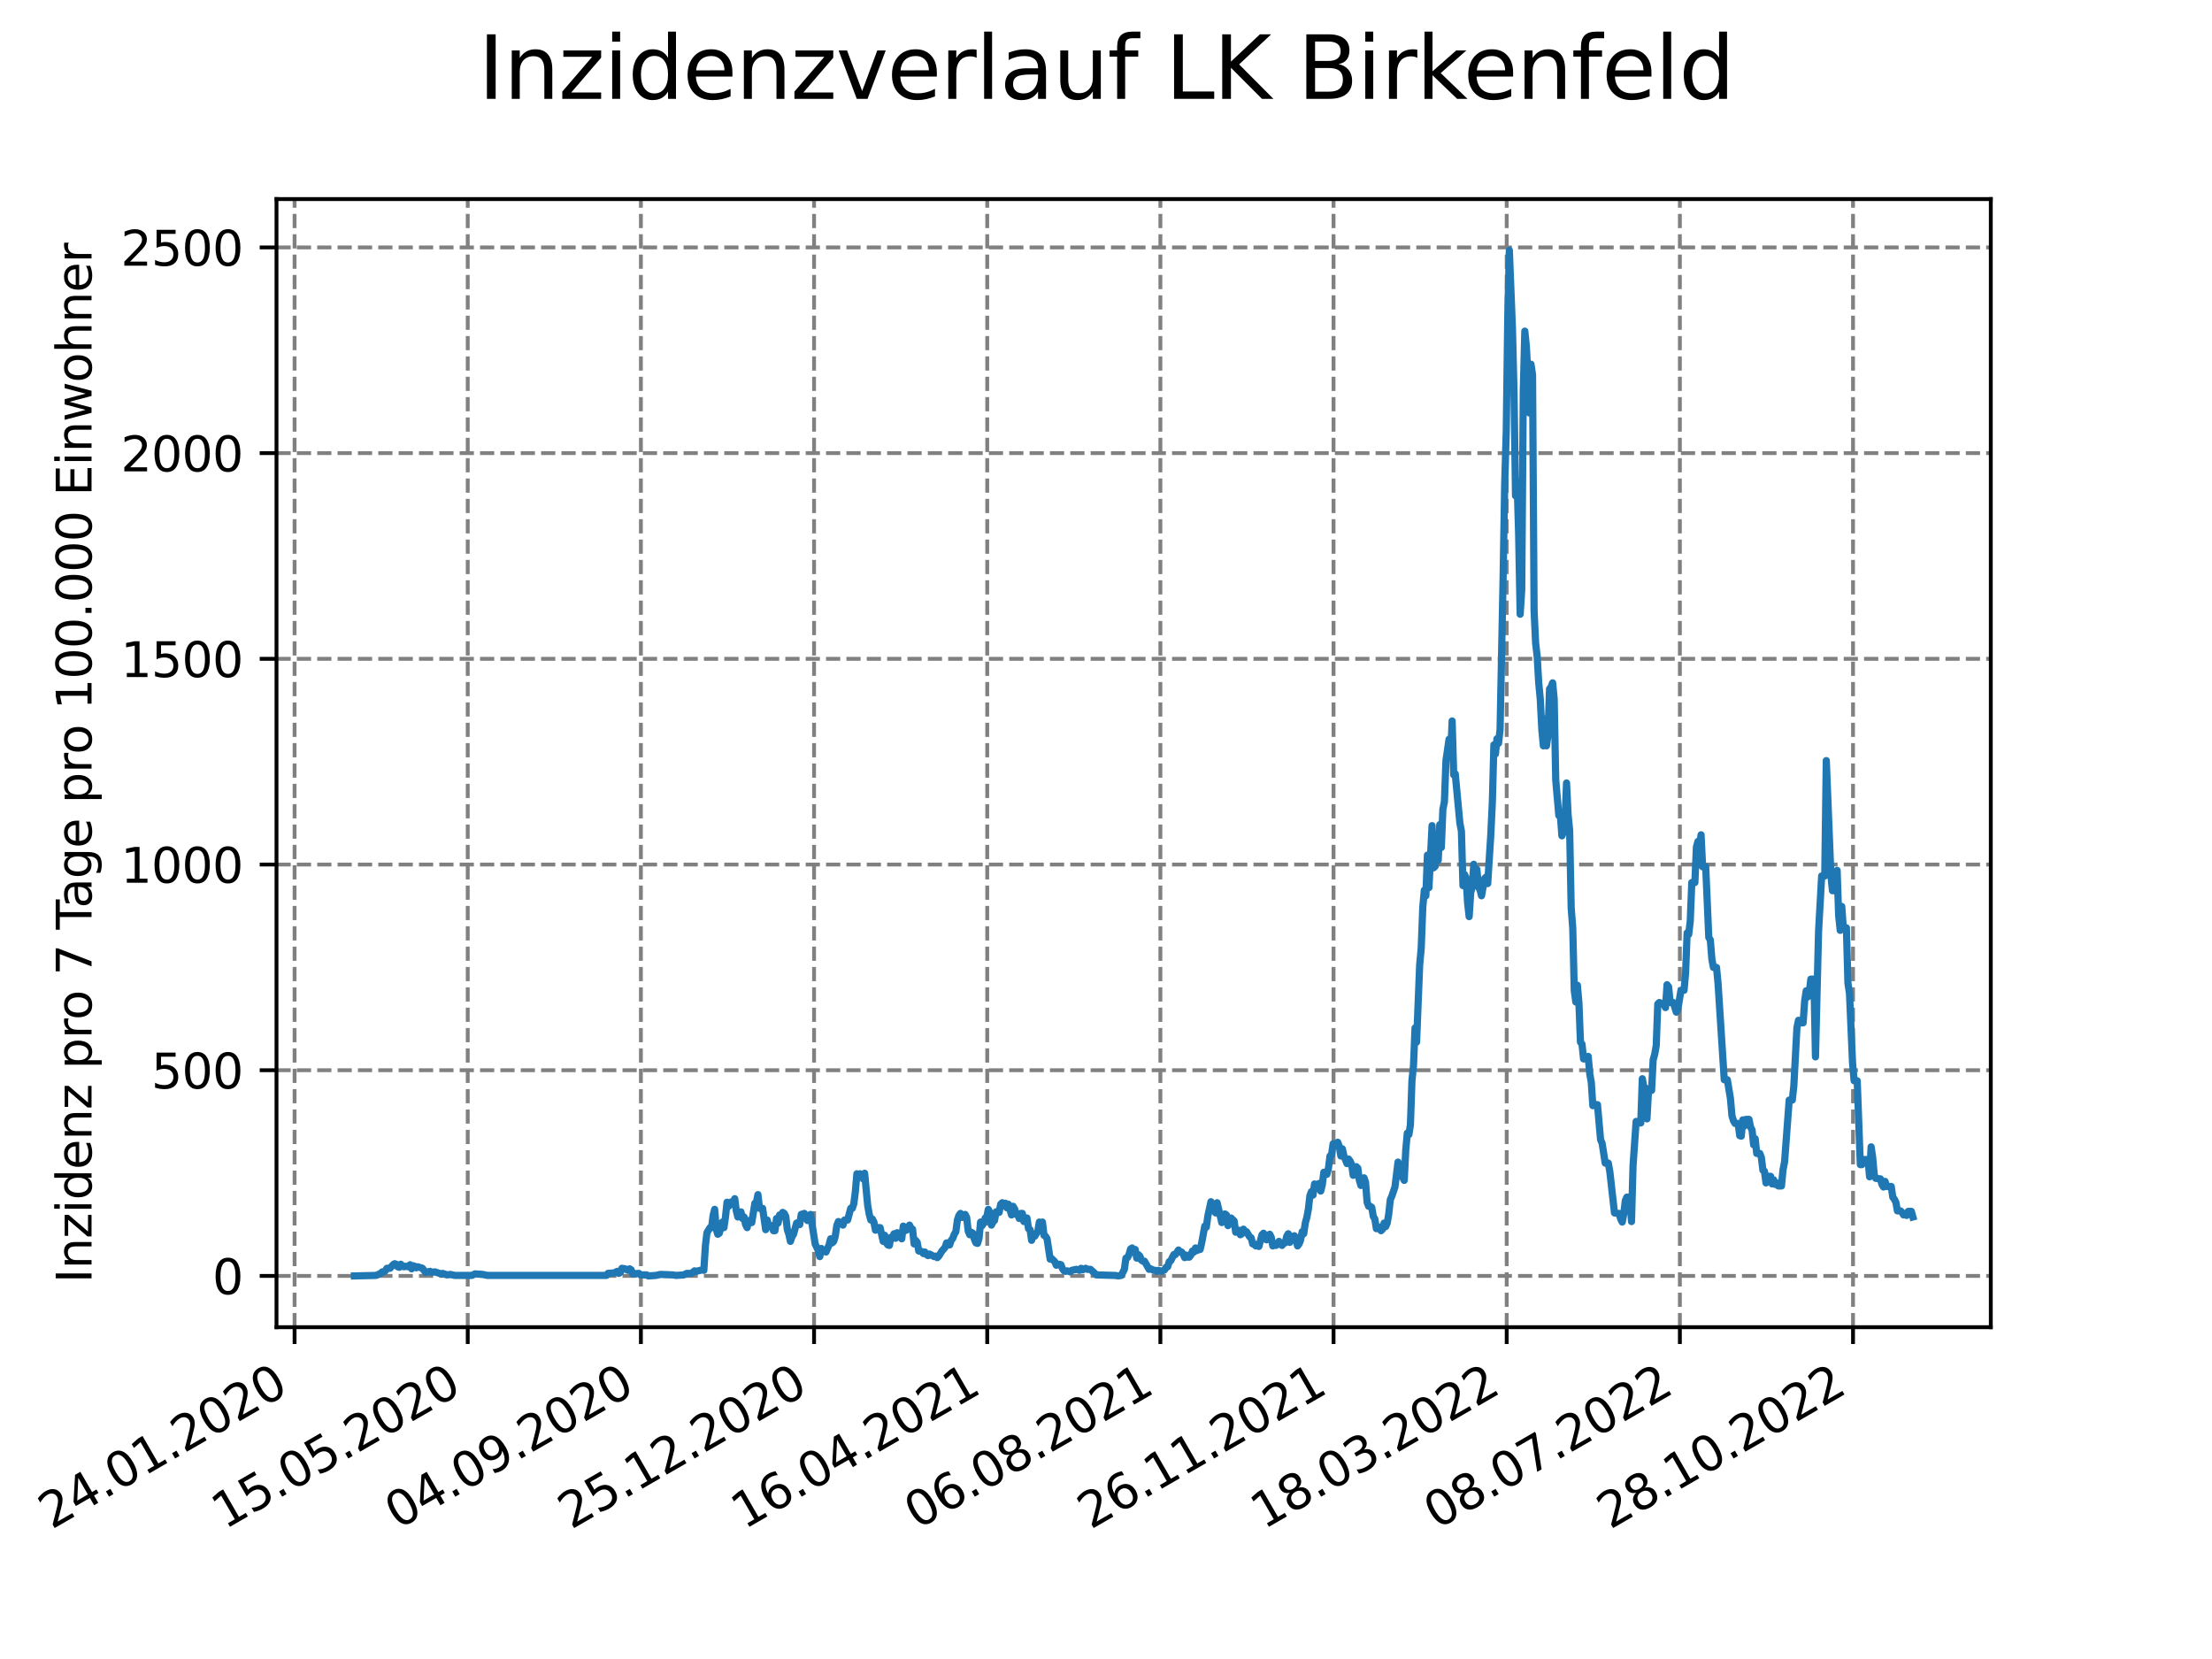 <?xml version="1.0" encoding="utf-8" standalone="no"?>
<!DOCTYPE svg PUBLIC "-//W3C//DTD SVG 1.1//EN"
  "http://www.w3.org/Graphics/SVG/1.1/DTD/svg11.dtd">
<svg xmlns:xlink="http://www.w3.org/1999/xlink" width="460.8pt" height="345.6pt" viewBox="0 0 460.8 345.6" xmlns="http://www.w3.org/2000/svg" version="1.1">
 <defs>
  <style type="text/css">*{stroke-linejoin: round; stroke-linecap: butt}</style>
 </defs>
 <g id="figure_1">
  <g id="patch_1">
   <path d="M 0 345.6 
L 460.8 345.6 
L 460.8 0 
L 0 0 
z
" style="fill: #ffffff"/>
  </g>
  <g id="axes_1">
   <g id="patch_2">
    <path d="M 57.6 276.48 
L 414.72 276.48 
L 414.72 41.472 
L 57.6 41.472 
z
" style="fill: #ffffff"/>
   </g>
   <g id="matplotlib.axis_1">
    <g id="xtick_1">
     <g id="line2d_1">
      <path d="M 61.366 276.48 
L 61.366 41.472 
" clip-path="url(#p01e3a50d35)" style="fill: none; stroke-dasharray: 2.96,1.28; stroke-dashoffset: 0; stroke: #808080; stroke-width: 0.8"/>
     </g>
     <g id="line2d_2">
      <defs>
       <path id="ma2058bc970" d="M 0 0 
L 0 3.5 
" style="stroke: #000000; stroke-width: 0.8"/>
      </defs>
      <g>
       <use xlink:href="#ma2058bc970" x="61.366" y="276.48" style="stroke: #000000; stroke-width: 0.8"/>
      </g>
     </g>
     <g id="text_1">
      <!-- 24.01.2020 -->
      <g transform="translate(10.74 318.689) rotate(-30) scale(0.1 -0.1)">
       <defs>
        <path id="DejaVuSans-32" d="M 1228 531 
L 3431 531 
L 3431 0 
L 469 0 
L 469 531 
Q 828 903 1448 1529 
Q 2069 2156 2228 2338 
Q 2531 2678 2651 2914 
Q 2772 3150 2772 3378 
Q 2772 3750 2511 3984 
Q 2250 4219 1831 4219 
Q 1534 4219 1204 4116 
Q 875 4013 500 3803 
L 500 4441 
Q 881 4594 1212 4672 
Q 1544 4750 1819 4750 
Q 2544 4750 2975 4387 
Q 3406 4025 3406 3419 
Q 3406 3131 3298 2873 
Q 3191 2616 2906 2266 
Q 2828 2175 2409 1742 
Q 1991 1309 1228 531 
z
" transform="scale(0.016)"/>
        <path id="DejaVuSans-34" d="M 2419 4116 
L 825 1625 
L 2419 1625 
L 2419 4116 
z
M 2253 4666 
L 3047 4666 
L 3047 1625 
L 3713 1625 
L 3713 1100 
L 3047 1100 
L 3047 0 
L 2419 0 
L 2419 1100 
L 313 1100 
L 313 1709 
L 2253 4666 
z
" transform="scale(0.016)"/>
        <path id="DejaVuSans-2e" d="M 684 794 
L 1344 794 
L 1344 0 
L 684 0 
L 684 794 
z
" transform="scale(0.016)"/>
        <path id="DejaVuSans-30" d="M 2034 4250 
Q 1547 4250 1301 3770 
Q 1056 3291 1056 2328 
Q 1056 1369 1301 889 
Q 1547 409 2034 409 
Q 2525 409 2770 889 
Q 3016 1369 3016 2328 
Q 3016 3291 2770 3770 
Q 2525 4250 2034 4250 
z
M 2034 4750 
Q 2819 4750 3233 4129 
Q 3647 3509 3647 2328 
Q 3647 1150 3233 529 
Q 2819 -91 2034 -91 
Q 1250 -91 836 529 
Q 422 1150 422 2328 
Q 422 3509 836 4129 
Q 1250 4750 2034 4750 
z
" transform="scale(0.016)"/>
        <path id="DejaVuSans-31" d="M 794 531 
L 1825 531 
L 1825 4091 
L 703 3866 
L 703 4441 
L 1819 4666 
L 2450 4666 
L 2450 531 
L 3481 531 
L 3481 0 
L 794 0 
L 794 531 
z
" transform="scale(0.016)"/>
       </defs>
       <use xlink:href="#DejaVuSans-32"/>
       <use xlink:href="#DejaVuSans-34" x="63.623"/>
       <use xlink:href="#DejaVuSans-2e" x="127.246"/>
       <use xlink:href="#DejaVuSans-30" x="159.033"/>
       <use xlink:href="#DejaVuSans-31" x="222.656"/>
       <use xlink:href="#DejaVuSans-2e" x="286.279"/>
       <use xlink:href="#DejaVuSans-32" x="318.066"/>
       <use xlink:href="#DejaVuSans-30" x="381.689"/>
       <use xlink:href="#DejaVuSans-32" x="445.312"/>
       <use xlink:href="#DejaVuSans-30" x="508.936"/>
      </g>
     </g>
    </g>
    <g id="xtick_2">
     <g id="line2d_3">
      <path d="M 97.438 276.48 
L 97.438 41.472 
" clip-path="url(#p01e3a50d35)" style="fill: none; stroke-dasharray: 2.96,1.28; stroke-dashoffset: 0; stroke: #808080; stroke-width: 0.8"/>
     </g>
     <g id="line2d_4">
      <g>
       <use xlink:href="#ma2058bc970" x="97.438" y="276.48" style="stroke: #000000; stroke-width: 0.8"/>
      </g>
     </g>
     <g id="text_2">
      <!-- 15.05.2020 -->
      <g transform="translate(46.813 318.689) rotate(-30) scale(0.1 -0.1)">
       <defs>
        <path id="DejaVuSans-35" d="M 691 4666 
L 3169 4666 
L 3169 4134 
L 1269 4134 
L 1269 2991 
Q 1406 3038 1543 3061 
Q 1681 3084 1819 3084 
Q 2600 3084 3056 2656 
Q 3513 2228 3513 1497 
Q 3513 744 3044 326 
Q 2575 -91 1722 -91 
Q 1428 -91 1123 -41 
Q 819 9 494 109 
L 494 744 
Q 775 591 1075 516 
Q 1375 441 1709 441 
Q 2250 441 2565 725 
Q 2881 1009 2881 1497 
Q 2881 1984 2565 2268 
Q 2250 2553 1709 2553 
Q 1456 2553 1204 2497 
Q 953 2441 691 2322 
L 691 4666 
z
" transform="scale(0.016)"/>
       </defs>
       <use xlink:href="#DejaVuSans-31"/>
       <use xlink:href="#DejaVuSans-35" x="63.623"/>
       <use xlink:href="#DejaVuSans-2e" x="127.246"/>
       <use xlink:href="#DejaVuSans-30" x="159.033"/>
       <use xlink:href="#DejaVuSans-35" x="222.656"/>
       <use xlink:href="#DejaVuSans-2e" x="286.279"/>
       <use xlink:href="#DejaVuSans-32" x="318.066"/>
       <use xlink:href="#DejaVuSans-30" x="381.689"/>
       <use xlink:href="#DejaVuSans-32" x="445.312"/>
       <use xlink:href="#DejaVuSans-30" x="508.936"/>
      </g>
     </g>
    </g>
    <g id="xtick_3">
     <g id="line2d_5">
      <path d="M 133.511 276.48 
L 133.511 41.472 
" clip-path="url(#p01e3a50d35)" style="fill: none; stroke-dasharray: 2.96,1.28; stroke-dashoffset: 0; stroke: #808080; stroke-width: 0.8"/>
     </g>
     <g id="line2d_6">
      <g>
       <use xlink:href="#ma2058bc970" x="133.511" y="276.48" style="stroke: #000000; stroke-width: 0.8"/>
      </g>
     </g>
     <g id="text_3">
      <!-- 04.09.2020 -->
      <g transform="translate(82.886 318.689) rotate(-30) scale(0.1 -0.1)">
       <defs>
        <path id="DejaVuSans-39" d="M 703 97 
L 703 672 
Q 941 559 1184 500 
Q 1428 441 1663 441 
Q 2288 441 2617 861 
Q 2947 1281 2994 2138 
Q 2813 1869 2534 1725 
Q 2256 1581 1919 1581 
Q 1219 1581 811 2004 
Q 403 2428 403 3163 
Q 403 3881 828 4315 
Q 1253 4750 1959 4750 
Q 2769 4750 3195 4129 
Q 3622 3509 3622 2328 
Q 3622 1225 3098 567 
Q 2575 -91 1691 -91 
Q 1453 -91 1209 -44 
Q 966 3 703 97 
z
M 1959 2075 
Q 2384 2075 2632 2365 
Q 2881 2656 2881 3163 
Q 2881 3666 2632 3958 
Q 2384 4250 1959 4250 
Q 1534 4250 1286 3958 
Q 1038 3666 1038 3163 
Q 1038 2656 1286 2365 
Q 1534 2075 1959 2075 
z
" transform="scale(0.016)"/>
       </defs>
       <use xlink:href="#DejaVuSans-30"/>
       <use xlink:href="#DejaVuSans-34" x="63.623"/>
       <use xlink:href="#DejaVuSans-2e" x="127.246"/>
       <use xlink:href="#DejaVuSans-30" x="159.033"/>
       <use xlink:href="#DejaVuSans-39" x="222.656"/>
       <use xlink:href="#DejaVuSans-2e" x="286.279"/>
       <use xlink:href="#DejaVuSans-32" x="318.066"/>
       <use xlink:href="#DejaVuSans-30" x="381.689"/>
       <use xlink:href="#DejaVuSans-32" x="445.312"/>
       <use xlink:href="#DejaVuSans-30" x="508.936"/>
      </g>
     </g>
    </g>
    <g id="xtick_4">
     <g id="line2d_7">
      <path d="M 169.584 276.48 
L 169.584 41.472 
" clip-path="url(#p01e3a50d35)" style="fill: none; stroke-dasharray: 2.96,1.28; stroke-dashoffset: 0; stroke: #808080; stroke-width: 0.8"/>
     </g>
     <g id="line2d_8">
      <g>
       <use xlink:href="#ma2058bc970" x="169.584" y="276.48" style="stroke: #000000; stroke-width: 0.8"/>
      </g>
     </g>
     <g id="text_4">
      <!-- 25.12.2020 -->
      <g transform="translate(118.959 318.689) rotate(-30) scale(0.1 -0.1)">
       <use xlink:href="#DejaVuSans-32"/>
       <use xlink:href="#DejaVuSans-35" x="63.623"/>
       <use xlink:href="#DejaVuSans-2e" x="127.246"/>
       <use xlink:href="#DejaVuSans-31" x="159.033"/>
       <use xlink:href="#DejaVuSans-32" x="222.656"/>
       <use xlink:href="#DejaVuSans-2e" x="286.279"/>
       <use xlink:href="#DejaVuSans-32" x="318.066"/>
       <use xlink:href="#DejaVuSans-30" x="381.689"/>
       <use xlink:href="#DejaVuSans-32" x="445.312"/>
       <use xlink:href="#DejaVuSans-30" x="508.936"/>
      </g>
     </g>
    </g>
    <g id="xtick_5">
     <g id="line2d_9">
      <path d="M 205.657 276.48 
L 205.657 41.472 
" clip-path="url(#p01e3a50d35)" style="fill: none; stroke-dasharray: 2.96,1.28; stroke-dashoffset: 0; stroke: #808080; stroke-width: 0.8"/>
     </g>
     <g id="line2d_10">
      <g>
       <use xlink:href="#ma2058bc970" x="205.657" y="276.48" style="stroke: #000000; stroke-width: 0.8"/>
      </g>
     </g>
     <g id="text_5">
      <!-- 16.04.2021 -->
      <g transform="translate(155.031 318.689) rotate(-30) scale(0.1 -0.1)">
       <defs>
        <path id="DejaVuSans-36" d="M 2113 2584 
Q 1688 2584 1439 2293 
Q 1191 2003 1191 1497 
Q 1191 994 1439 701 
Q 1688 409 2113 409 
Q 2538 409 2786 701 
Q 3034 994 3034 1497 
Q 3034 2003 2786 2293 
Q 2538 2584 2113 2584 
z
M 3366 4563 
L 3366 3988 
Q 3128 4100 2886 4159 
Q 2644 4219 2406 4219 
Q 1781 4219 1451 3797 
Q 1122 3375 1075 2522 
Q 1259 2794 1537 2939 
Q 1816 3084 2150 3084 
Q 2853 3084 3261 2657 
Q 3669 2231 3669 1497 
Q 3669 778 3244 343 
Q 2819 -91 2113 -91 
Q 1303 -91 875 529 
Q 447 1150 447 2328 
Q 447 3434 972 4092 
Q 1497 4750 2381 4750 
Q 2619 4750 2861 4703 
Q 3103 4656 3366 4563 
z
" transform="scale(0.016)"/>
       </defs>
       <use xlink:href="#DejaVuSans-31"/>
       <use xlink:href="#DejaVuSans-36" x="63.623"/>
       <use xlink:href="#DejaVuSans-2e" x="127.246"/>
       <use xlink:href="#DejaVuSans-30" x="159.033"/>
       <use xlink:href="#DejaVuSans-34" x="222.656"/>
       <use xlink:href="#DejaVuSans-2e" x="286.279"/>
       <use xlink:href="#DejaVuSans-32" x="318.066"/>
       <use xlink:href="#DejaVuSans-30" x="381.689"/>
       <use xlink:href="#DejaVuSans-32" x="445.312"/>
       <use xlink:href="#DejaVuSans-31" x="508.936"/>
      </g>
     </g>
    </g>
    <g id="xtick_6">
     <g id="line2d_11">
      <path d="M 241.729 276.48 
L 241.729 41.472 
" clip-path="url(#p01e3a50d35)" style="fill: none; stroke-dasharray: 2.96,1.28; stroke-dashoffset: 0; stroke: #808080; stroke-width: 0.8"/>
     </g>
     <g id="line2d_12">
      <g>
       <use xlink:href="#ma2058bc970" x="241.729" y="276.48" style="stroke: #000000; stroke-width: 0.8"/>
      </g>
     </g>
     <g id="text_6">
      <!-- 06.08.2021 -->
      <g transform="translate(191.104 318.689) rotate(-30) scale(0.1 -0.1)">
       <defs>
        <path id="DejaVuSans-38" d="M 2034 2216 
Q 1584 2216 1326 1975 
Q 1069 1734 1069 1313 
Q 1069 891 1326 650 
Q 1584 409 2034 409 
Q 2484 409 2743 651 
Q 3003 894 3003 1313 
Q 3003 1734 2745 1975 
Q 2488 2216 2034 2216 
z
M 1403 2484 
Q 997 2584 770 2862 
Q 544 3141 544 3541 
Q 544 4100 942 4425 
Q 1341 4750 2034 4750 
Q 2731 4750 3128 4425 
Q 3525 4100 3525 3541 
Q 3525 3141 3298 2862 
Q 3072 2584 2669 2484 
Q 3125 2378 3379 2068 
Q 3634 1759 3634 1313 
Q 3634 634 3220 271 
Q 2806 -91 2034 -91 
Q 1263 -91 848 271 
Q 434 634 434 1313 
Q 434 1759 690 2068 
Q 947 2378 1403 2484 
z
M 1172 3481 
Q 1172 3119 1398 2916 
Q 1625 2713 2034 2713 
Q 2441 2713 2670 2916 
Q 2900 3119 2900 3481 
Q 2900 3844 2670 4047 
Q 2441 4250 2034 4250 
Q 1625 4250 1398 4047 
Q 1172 3844 1172 3481 
z
" transform="scale(0.016)"/>
       </defs>
       <use xlink:href="#DejaVuSans-30"/>
       <use xlink:href="#DejaVuSans-36" x="63.623"/>
       <use xlink:href="#DejaVuSans-2e" x="127.246"/>
       <use xlink:href="#DejaVuSans-30" x="159.033"/>
       <use xlink:href="#DejaVuSans-38" x="222.656"/>
       <use xlink:href="#DejaVuSans-2e" x="286.279"/>
       <use xlink:href="#DejaVuSans-32" x="318.066"/>
       <use xlink:href="#DejaVuSans-30" x="381.689"/>
       <use xlink:href="#DejaVuSans-32" x="445.312"/>
       <use xlink:href="#DejaVuSans-31" x="508.936"/>
      </g>
     </g>
    </g>
    <g id="xtick_7">
     <g id="line2d_13">
      <path d="M 277.802 276.48 
L 277.802 41.472 
" clip-path="url(#p01e3a50d35)" style="fill: none; stroke-dasharray: 2.96,1.28; stroke-dashoffset: 0; stroke: #808080; stroke-width: 0.8"/>
     </g>
     <g id="line2d_14">
      <g>
       <use xlink:href="#ma2058bc970" x="277.802" y="276.48" style="stroke: #000000; stroke-width: 0.8"/>
      </g>
     </g>
     <g id="text_7">
      <!-- 26.11.2021 -->
      <g transform="translate(227.177 318.689) rotate(-30) scale(0.1 -0.1)">
       <use xlink:href="#DejaVuSans-32"/>
       <use xlink:href="#DejaVuSans-36" x="63.623"/>
       <use xlink:href="#DejaVuSans-2e" x="127.246"/>
       <use xlink:href="#DejaVuSans-31" x="159.033"/>
       <use xlink:href="#DejaVuSans-31" x="222.656"/>
       <use xlink:href="#DejaVuSans-2e" x="286.279"/>
       <use xlink:href="#DejaVuSans-32" x="318.066"/>
       <use xlink:href="#DejaVuSans-30" x="381.689"/>
       <use xlink:href="#DejaVuSans-32" x="445.312"/>
       <use xlink:href="#DejaVuSans-31" x="508.936"/>
      </g>
     </g>
    </g>
    <g id="xtick_8">
     <g id="line2d_15">
      <path d="M 313.875 276.48 
L 313.875 41.472 
" clip-path="url(#p01e3a50d35)" style="fill: none; stroke-dasharray: 2.96,1.28; stroke-dashoffset: 0; stroke: #808080; stroke-width: 0.8"/>
     </g>
     <g id="line2d_16">
      <g>
       <use xlink:href="#ma2058bc970" x="313.875" y="276.48" style="stroke: #000000; stroke-width: 0.8"/>
      </g>
     </g>
     <g id="text_8">
      <!-- 18.03.2022 -->
      <g transform="translate(263.25 318.689) rotate(-30) scale(0.1 -0.1)">
       <defs>
        <path id="DejaVuSans-33" d="M 2597 2516 
Q 3050 2419 3304 2112 
Q 3559 1806 3559 1356 
Q 3559 666 3084 287 
Q 2609 -91 1734 -91 
Q 1441 -91 1130 -33 
Q 819 25 488 141 
L 488 750 
Q 750 597 1062 519 
Q 1375 441 1716 441 
Q 2309 441 2620 675 
Q 2931 909 2931 1356 
Q 2931 1769 2642 2001 
Q 2353 2234 1838 2234 
L 1294 2234 
L 1294 2753 
L 1863 2753 
Q 2328 2753 2575 2939 
Q 2822 3125 2822 3475 
Q 2822 3834 2567 4026 
Q 2313 4219 1838 4219 
Q 1578 4219 1281 4162 
Q 984 4106 628 3988 
L 628 4550 
Q 988 4650 1302 4700 
Q 1616 4750 1894 4750 
Q 2613 4750 3031 4423 
Q 3450 4097 3450 3541 
Q 3450 3153 3228 2886 
Q 3006 2619 2597 2516 
z
" transform="scale(0.016)"/>
       </defs>
       <use xlink:href="#DejaVuSans-31"/>
       <use xlink:href="#DejaVuSans-38" x="63.623"/>
       <use xlink:href="#DejaVuSans-2e" x="127.246"/>
       <use xlink:href="#DejaVuSans-30" x="159.033"/>
       <use xlink:href="#DejaVuSans-33" x="222.656"/>
       <use xlink:href="#DejaVuSans-2e" x="286.279"/>
       <use xlink:href="#DejaVuSans-32" x="318.066"/>
       <use xlink:href="#DejaVuSans-30" x="381.689"/>
       <use xlink:href="#DejaVuSans-32" x="445.312"/>
       <use xlink:href="#DejaVuSans-32" x="508.936"/>
      </g>
     </g>
    </g>
    <g id="xtick_9">
     <g id="line2d_17">
      <path d="M 349.947 276.48 
L 349.947 41.472 
" clip-path="url(#p01e3a50d35)" style="fill: none; stroke-dasharray: 2.96,1.28; stroke-dashoffset: 0; stroke: #808080; stroke-width: 0.8"/>
     </g>
     <g id="line2d_18">
      <g>
       <use xlink:href="#ma2058bc970" x="349.947" y="276.48" style="stroke: #000000; stroke-width: 0.8"/>
      </g>
     </g>
     <g id="text_9">
      <!-- 08.07.2022 -->
      <g transform="translate(299.322 318.689) rotate(-30) scale(0.1 -0.1)">
       <defs>
        <path id="DejaVuSans-37" d="M 525 4666 
L 3525 4666 
L 3525 4397 
L 1831 0 
L 1172 0 
L 2766 4134 
L 525 4134 
L 525 4666 
z
" transform="scale(0.016)"/>
       </defs>
       <use xlink:href="#DejaVuSans-30"/>
       <use xlink:href="#DejaVuSans-38" x="63.623"/>
       <use xlink:href="#DejaVuSans-2e" x="127.246"/>
       <use xlink:href="#DejaVuSans-30" x="159.033"/>
       <use xlink:href="#DejaVuSans-37" x="222.656"/>
       <use xlink:href="#DejaVuSans-2e" x="286.279"/>
       <use xlink:href="#DejaVuSans-32" x="318.066"/>
       <use xlink:href="#DejaVuSans-30" x="381.689"/>
       <use xlink:href="#DejaVuSans-32" x="445.312"/>
       <use xlink:href="#DejaVuSans-32" x="508.936"/>
      </g>
     </g>
    </g>
    <g id="xtick_10">
     <g id="line2d_19">
      <path d="M 386.02 276.48 
L 386.02 41.472 
" clip-path="url(#p01e3a50d35)" style="fill: none; stroke-dasharray: 2.96,1.28; stroke-dashoffset: 0; stroke: #808080; stroke-width: 0.8"/>
     </g>
     <g id="line2d_20">
      <g>
       <use xlink:href="#ma2058bc970" x="386.02" y="276.48" style="stroke: #000000; stroke-width: 0.8"/>
      </g>
     </g>
     <g id="text_10">
      <!-- 28.10.2022 -->
      <g transform="translate(335.395 318.689) rotate(-30) scale(0.1 -0.1)">
       <use xlink:href="#DejaVuSans-32"/>
       <use xlink:href="#DejaVuSans-38" x="63.623"/>
       <use xlink:href="#DejaVuSans-2e" x="127.246"/>
       <use xlink:href="#DejaVuSans-31" x="159.033"/>
       <use xlink:href="#DejaVuSans-30" x="222.656"/>
       <use xlink:href="#DejaVuSans-2e" x="286.279"/>
       <use xlink:href="#DejaVuSans-32" x="318.066"/>
       <use xlink:href="#DejaVuSans-30" x="381.689"/>
       <use xlink:href="#DejaVuSans-32" x="445.312"/>
       <use xlink:href="#DejaVuSans-32" x="508.936"/>
      </g>
     </g>
    </g>
   </g>
   <g id="matplotlib.axis_2">
    <g id="ytick_1">
     <g id="line2d_21">
      <path d="M 57.6 265.798 
L 414.72 265.798 
" clip-path="url(#p01e3a50d35)" style="fill: none; stroke-dasharray: 2.96,1.28; stroke-dashoffset: 0; stroke: #808080; stroke-width: 0.8"/>
     </g>
     <g id="line2d_22">
      <defs>
       <path id="m9ba9e42ae4" d="M 0 0 
L -3.5 0 
" style="stroke: #000000; stroke-width: 0.8"/>
      </defs>
      <g>
       <use xlink:href="#m9ba9e42ae4" x="57.6" y="265.798" style="stroke: #000000; stroke-width: 0.8"/>
      </g>
     </g>
     <g id="text_11">
      <!-- 0 -->
      <g transform="translate(44.237 269.597) scale(0.1 -0.1)">
       <use xlink:href="#DejaVuSans-30"/>
      </g>
     </g>
    </g>
    <g id="ytick_2">
     <g id="line2d_23">
      <path d="M 57.6 222.947 
L 414.72 222.947 
" clip-path="url(#p01e3a50d35)" style="fill: none; stroke-dasharray: 2.96,1.28; stroke-dashoffset: 0; stroke: #808080; stroke-width: 0.8"/>
     </g>
     <g id="line2d_24">
      <g>
       <use xlink:href="#m9ba9e42ae4" x="57.6" y="222.947" style="stroke: #000000; stroke-width: 0.8"/>
      </g>
     </g>
     <g id="text_12">
      <!-- 500 -->
      <g transform="translate(31.512 226.746) scale(0.1 -0.1)">
       <use xlink:href="#DejaVuSans-35"/>
       <use xlink:href="#DejaVuSans-30" x="63.623"/>
       <use xlink:href="#DejaVuSans-30" x="127.246"/>
      </g>
     </g>
    </g>
    <g id="ytick_3">
     <g id="line2d_25">
      <path d="M 57.6 180.096 
L 414.72 180.096 
" clip-path="url(#p01e3a50d35)" style="fill: none; stroke-dasharray: 2.96,1.28; stroke-dashoffset: 0; stroke: #808080; stroke-width: 0.8"/>
     </g>
     <g id="line2d_26">
      <g>
       <use xlink:href="#m9ba9e42ae4" x="57.6" y="180.096" style="stroke: #000000; stroke-width: 0.8"/>
      </g>
     </g>
     <g id="text_13">
      <!-- 1000 -->
      <g transform="translate(25.15 183.895) scale(0.1 -0.1)">
       <use xlink:href="#DejaVuSans-31"/>
       <use xlink:href="#DejaVuSans-30" x="63.623"/>
       <use xlink:href="#DejaVuSans-30" x="127.246"/>
       <use xlink:href="#DejaVuSans-30" x="190.869"/>
      </g>
     </g>
    </g>
    <g id="ytick_4">
     <g id="line2d_27">
      <path d="M 57.6 137.245 
L 414.72 137.245 
" clip-path="url(#p01e3a50d35)" style="fill: none; stroke-dasharray: 2.96,1.28; stroke-dashoffset: 0; stroke: #808080; stroke-width: 0.8"/>
     </g>
     <g id="line2d_28">
      <g>
       <use xlink:href="#m9ba9e42ae4" x="57.6" y="137.245" style="stroke: #000000; stroke-width: 0.8"/>
      </g>
     </g>
     <g id="text_14">
      <!-- 1500 -->
      <g transform="translate(25.15 141.044) scale(0.1 -0.1)">
       <use xlink:href="#DejaVuSans-31"/>
       <use xlink:href="#DejaVuSans-35" x="63.623"/>
       <use xlink:href="#DejaVuSans-30" x="127.246"/>
       <use xlink:href="#DejaVuSans-30" x="190.869"/>
      </g>
     </g>
    </g>
    <g id="ytick_5">
     <g id="line2d_29">
      <path d="M 57.6 94.394 
L 414.72 94.394 
" clip-path="url(#p01e3a50d35)" style="fill: none; stroke-dasharray: 2.96,1.28; stroke-dashoffset: 0; stroke: #808080; stroke-width: 0.8"/>
     </g>
     <g id="line2d_30">
      <g>
       <use xlink:href="#m9ba9e42ae4" x="57.6" y="94.394" style="stroke: #000000; stroke-width: 0.8"/>
      </g>
     </g>
     <g id="text_15">
      <!-- 2000 -->
      <g transform="translate(25.15 98.193) scale(0.1 -0.1)">
       <use xlink:href="#DejaVuSans-32"/>
       <use xlink:href="#DejaVuSans-30" x="63.623"/>
       <use xlink:href="#DejaVuSans-30" x="127.246"/>
       <use xlink:href="#DejaVuSans-30" x="190.869"/>
      </g>
     </g>
    </g>
    <g id="ytick_6">
     <g id="line2d_31">
      <path d="M 57.6 51.543 
L 414.72 51.543 
" clip-path="url(#p01e3a50d35)" style="fill: none; stroke-dasharray: 2.96,1.28; stroke-dashoffset: 0; stroke: #808080; stroke-width: 0.8"/>
     </g>
     <g id="line2d_32">
      <g>
       <use xlink:href="#m9ba9e42ae4" x="57.6" y="51.543" style="stroke: #000000; stroke-width: 0.8"/>
      </g>
     </g>
     <g id="text_16">
      <!-- 2500 -->
      <g transform="translate(25.15 55.342) scale(0.1 -0.1)">
       <use xlink:href="#DejaVuSans-32"/>
       <use xlink:href="#DejaVuSans-35" x="63.623"/>
       <use xlink:href="#DejaVuSans-30" x="127.246"/>
       <use xlink:href="#DejaVuSans-30" x="190.869"/>
      </g>
     </g>
    </g>
    <g id="text_17">
     <!-- Inzidenz pro 7 Tage pro 100.000 Einwohner -->
     <g transform="translate(19.07 267.301) rotate(-90) scale(0.1 -0.1)">
      <defs>
       <path id="DejaVuSans-49" d="M 628 4666 
L 1259 4666 
L 1259 0 
L 628 0 
L 628 4666 
z
" transform="scale(0.016)"/>
       <path id="DejaVuSans-6e" d="M 3513 2113 
L 3513 0 
L 2938 0 
L 2938 2094 
Q 2938 2591 2744 2837 
Q 2550 3084 2163 3084 
Q 1697 3084 1428 2787 
Q 1159 2491 1159 1978 
L 1159 0 
L 581 0 
L 581 3500 
L 1159 3500 
L 1159 2956 
Q 1366 3272 1645 3428 
Q 1925 3584 2291 3584 
Q 2894 3584 3203 3211 
Q 3513 2838 3513 2113 
z
" transform="scale(0.016)"/>
       <path id="DejaVuSans-7a" d="M 353 3500 
L 3084 3500 
L 3084 2975 
L 922 459 
L 3084 459 
L 3084 0 
L 275 0 
L 275 525 
L 2438 3041 
L 353 3041 
L 353 3500 
z
" transform="scale(0.016)"/>
       <path id="DejaVuSans-69" d="M 603 3500 
L 1178 3500 
L 1178 0 
L 603 0 
L 603 3500 
z
M 603 4863 
L 1178 4863 
L 1178 4134 
L 603 4134 
L 603 4863 
z
" transform="scale(0.016)"/>
       <path id="DejaVuSans-64" d="M 2906 2969 
L 2906 4863 
L 3481 4863 
L 3481 0 
L 2906 0 
L 2906 525 
Q 2725 213 2448 61 
Q 2172 -91 1784 -91 
Q 1150 -91 751 415 
Q 353 922 353 1747 
Q 353 2572 751 3078 
Q 1150 3584 1784 3584 
Q 2172 3584 2448 3432 
Q 2725 3281 2906 2969 
z
M 947 1747 
Q 947 1113 1208 752 
Q 1469 391 1925 391 
Q 2381 391 2643 752 
Q 2906 1113 2906 1747 
Q 2906 2381 2643 2742 
Q 2381 3103 1925 3103 
Q 1469 3103 1208 2742 
Q 947 2381 947 1747 
z
" transform="scale(0.016)"/>
       <path id="DejaVuSans-65" d="M 3597 1894 
L 3597 1613 
L 953 1613 
Q 991 1019 1311 708 
Q 1631 397 2203 397 
Q 2534 397 2845 478 
Q 3156 559 3463 722 
L 3463 178 
Q 3153 47 2828 -22 
Q 2503 -91 2169 -91 
Q 1331 -91 842 396 
Q 353 884 353 1716 
Q 353 2575 817 3079 
Q 1281 3584 2069 3584 
Q 2775 3584 3186 3129 
Q 3597 2675 3597 1894 
z
M 3022 2063 
Q 3016 2534 2758 2815 
Q 2500 3097 2075 3097 
Q 1594 3097 1305 2825 
Q 1016 2553 972 2059 
L 3022 2063 
z
" transform="scale(0.016)"/>
       <path id="DejaVuSans-20" transform="scale(0.016)"/>
       <path id="DejaVuSans-70" d="M 1159 525 
L 1159 -1331 
L 581 -1331 
L 581 3500 
L 1159 3500 
L 1159 2969 
Q 1341 3281 1617 3432 
Q 1894 3584 2278 3584 
Q 2916 3584 3314 3078 
Q 3713 2572 3713 1747 
Q 3713 922 3314 415 
Q 2916 -91 2278 -91 
Q 1894 -91 1617 61 
Q 1341 213 1159 525 
z
M 3116 1747 
Q 3116 2381 2855 2742 
Q 2594 3103 2138 3103 
Q 1681 3103 1420 2742 
Q 1159 2381 1159 1747 
Q 1159 1113 1420 752 
Q 1681 391 2138 391 
Q 2594 391 2855 752 
Q 3116 1113 3116 1747 
z
" transform="scale(0.016)"/>
       <path id="DejaVuSans-72" d="M 2631 2963 
Q 2534 3019 2420 3045 
Q 2306 3072 2169 3072 
Q 1681 3072 1420 2755 
Q 1159 2438 1159 1844 
L 1159 0 
L 581 0 
L 581 3500 
L 1159 3500 
L 1159 2956 
Q 1341 3275 1631 3429 
Q 1922 3584 2338 3584 
Q 2397 3584 2469 3576 
Q 2541 3569 2628 3553 
L 2631 2963 
z
" transform="scale(0.016)"/>
       <path id="DejaVuSans-6f" d="M 1959 3097 
Q 1497 3097 1228 2736 
Q 959 2375 959 1747 
Q 959 1119 1226 758 
Q 1494 397 1959 397 
Q 2419 397 2687 759 
Q 2956 1122 2956 1747 
Q 2956 2369 2687 2733 
Q 2419 3097 1959 3097 
z
M 1959 3584 
Q 2709 3584 3137 3096 
Q 3566 2609 3566 1747 
Q 3566 888 3137 398 
Q 2709 -91 1959 -91 
Q 1206 -91 779 398 
Q 353 888 353 1747 
Q 353 2609 779 3096 
Q 1206 3584 1959 3584 
z
" transform="scale(0.016)"/>
       <path id="DejaVuSans-54" d="M -19 4666 
L 3928 4666 
L 3928 4134 
L 2272 4134 
L 2272 0 
L 1638 0 
L 1638 4134 
L -19 4134 
L -19 4666 
z
" transform="scale(0.016)"/>
       <path id="DejaVuSans-61" d="M 2194 1759 
Q 1497 1759 1228 1600 
Q 959 1441 959 1056 
Q 959 750 1161 570 
Q 1363 391 1709 391 
Q 2188 391 2477 730 
Q 2766 1069 2766 1631 
L 2766 1759 
L 2194 1759 
z
M 3341 1997 
L 3341 0 
L 2766 0 
L 2766 531 
Q 2569 213 2275 61 
Q 1981 -91 1556 -91 
Q 1019 -91 701 211 
Q 384 513 384 1019 
Q 384 1609 779 1909 
Q 1175 2209 1959 2209 
L 2766 2209 
L 2766 2266 
Q 2766 2663 2505 2880 
Q 2244 3097 1772 3097 
Q 1472 3097 1187 3025 
Q 903 2953 641 2809 
L 641 3341 
Q 956 3463 1253 3523 
Q 1550 3584 1831 3584 
Q 2591 3584 2966 3190 
Q 3341 2797 3341 1997 
z
" transform="scale(0.016)"/>
       <path id="DejaVuSans-67" d="M 2906 1791 
Q 2906 2416 2648 2759 
Q 2391 3103 1925 3103 
Q 1463 3103 1205 2759 
Q 947 2416 947 1791 
Q 947 1169 1205 825 
Q 1463 481 1925 481 
Q 2391 481 2648 825 
Q 2906 1169 2906 1791 
z
M 3481 434 
Q 3481 -459 3084 -895 
Q 2688 -1331 1869 -1331 
Q 1566 -1331 1297 -1286 
Q 1028 -1241 775 -1147 
L 775 -588 
Q 1028 -725 1275 -790 
Q 1522 -856 1778 -856 
Q 2344 -856 2625 -561 
Q 2906 -266 2906 331 
L 2906 616 
Q 2728 306 2450 153 
Q 2172 0 1784 0 
Q 1141 0 747 490 
Q 353 981 353 1791 
Q 353 2603 747 3093 
Q 1141 3584 1784 3584 
Q 2172 3584 2450 3431 
Q 2728 3278 2906 2969 
L 2906 3500 
L 3481 3500 
L 3481 434 
z
" transform="scale(0.016)"/>
       <path id="DejaVuSans-45" d="M 628 4666 
L 3578 4666 
L 3578 4134 
L 1259 4134 
L 1259 2753 
L 3481 2753 
L 3481 2222 
L 1259 2222 
L 1259 531 
L 3634 531 
L 3634 0 
L 628 0 
L 628 4666 
z
" transform="scale(0.016)"/>
       <path id="DejaVuSans-77" d="M 269 3500 
L 844 3500 
L 1563 769 
L 2278 3500 
L 2956 3500 
L 3675 769 
L 4391 3500 
L 4966 3500 
L 4050 0 
L 3372 0 
L 2619 2869 
L 1863 0 
L 1184 0 
L 269 3500 
z
" transform="scale(0.016)"/>
       <path id="DejaVuSans-68" d="M 3513 2113 
L 3513 0 
L 2938 0 
L 2938 2094 
Q 2938 2591 2744 2837 
Q 2550 3084 2163 3084 
Q 1697 3084 1428 2787 
Q 1159 2491 1159 1978 
L 1159 0 
L 581 0 
L 581 4863 
L 1159 4863 
L 1159 2956 
Q 1366 3272 1645 3428 
Q 1925 3584 2291 3584 
Q 2894 3584 3203 3211 
Q 3513 2838 3513 2113 
z
" transform="scale(0.016)"/>
      </defs>
      <use xlink:href="#DejaVuSans-49"/>
      <use xlink:href="#DejaVuSans-6e" x="29.492"/>
      <use xlink:href="#DejaVuSans-7a" x="92.871"/>
      <use xlink:href="#DejaVuSans-69" x="145.361"/>
      <use xlink:href="#DejaVuSans-64" x="173.145"/>
      <use xlink:href="#DejaVuSans-65" x="236.621"/>
      <use xlink:href="#DejaVuSans-6e" x="298.145"/>
      <use xlink:href="#DejaVuSans-7a" x="361.523"/>
      <use xlink:href="#DejaVuSans-20" x="414.014"/>
      <use xlink:href="#DejaVuSans-70" x="445.801"/>
      <use xlink:href="#DejaVuSans-72" x="509.277"/>
      <use xlink:href="#DejaVuSans-6f" x="548.141"/>
      <use xlink:href="#DejaVuSans-20" x="609.322"/>
      <use xlink:href="#DejaVuSans-37" x="641.109"/>
      <use xlink:href="#DejaVuSans-20" x="704.732"/>
      <use xlink:href="#DejaVuSans-54" x="736.52"/>
      <use xlink:href="#DejaVuSans-61" x="781.104"/>
      <use xlink:href="#DejaVuSans-67" x="842.383"/>
      <use xlink:href="#DejaVuSans-65" x="905.859"/>
      <use xlink:href="#DejaVuSans-20" x="967.383"/>
      <use xlink:href="#DejaVuSans-70" x="999.17"/>
      <use xlink:href="#DejaVuSans-72" x="1062.646"/>
      <use xlink:href="#DejaVuSans-6f" x="1101.51"/>
      <use xlink:href="#DejaVuSans-20" x="1162.691"/>
      <use xlink:href="#DejaVuSans-31" x="1194.479"/>
      <use xlink:href="#DejaVuSans-30" x="1258.102"/>
      <use xlink:href="#DejaVuSans-30" x="1321.725"/>
      <use xlink:href="#DejaVuSans-2e" x="1385.348"/>
      <use xlink:href="#DejaVuSans-30" x="1417.135"/>
      <use xlink:href="#DejaVuSans-30" x="1480.758"/>
      <use xlink:href="#DejaVuSans-30" x="1544.381"/>
      <use xlink:href="#DejaVuSans-20" x="1608.004"/>
      <use xlink:href="#DejaVuSans-45" x="1639.791"/>
      <use xlink:href="#DejaVuSans-69" x="1702.975"/>
      <use xlink:href="#DejaVuSans-6e" x="1730.758"/>
      <use xlink:href="#DejaVuSans-77" x="1794.137"/>
      <use xlink:href="#DejaVuSans-6f" x="1875.924"/>
      <use xlink:href="#DejaVuSans-68" x="1937.105"/>
      <use xlink:href="#DejaVuSans-6e" x="2000.484"/>
      <use xlink:href="#DejaVuSans-65" x="2063.863"/>
      <use xlink:href="#DejaVuSans-72" x="2125.387"/>
     </g>
    </g>
   </g>
   <g id="line2d_33">
    <path d="M 73.833 265.798 
L 78.342 265.692 
L 79.308 265.268 
L 79.63 264.951 
L 79.952 264.951 
L 80.274 264.739 
L 80.596 264.21 
L 81.241 264.21 
L 81.885 263.469 
L 82.207 263.257 
L 82.529 263.363 
L 82.851 263.892 
L 83.173 263.998 
L 83.495 263.363 
L 83.817 263.786 
L 84.139 263.892 
L 84.461 263.786 
L 85.105 263.892 
L 85.428 263.469 
L 85.75 264.316 
L 86.072 263.68 
L 86.394 263.786 
L 86.716 264.104 
L 87.038 263.892 
L 88.004 264.21 
L 88.648 265.057 
L 89.615 264.845 
L 89.937 265.057 
L 90.581 264.951 
L 91.869 265.374 
L 92.191 265.268 
L 93.157 265.586 
L 93.802 265.48 
L 94.768 265.692 
L 98.311 265.692 
L 98.955 265.374 
L 100.565 265.48 
L 101.531 265.692 
L 126.331 265.692 
L 126.654 265.268 
L 127.942 265.163 
L 128.586 264.845 
L 128.908 265.268 
L 129.23 265.057 
L 129.552 264.21 
L 130.196 264.316 
L 130.841 264.633 
L 131.163 264.316 
L 131.485 264.527 
L 131.807 265.374 
L 133.095 265.268 
L 133.417 265.586 
L 134.705 265.586 
L 135.028 265.798 
L 136.638 265.692 
L 137.604 265.48 
L 140.181 265.586 
L 140.825 265.692 
L 142.435 265.586 
L 143.079 265.268 
L 144.046 265.268 
L 144.69 264.739 
L 145.012 264.845 
L 146.3 264.527 
L 146.622 264.633 
L 146.944 259.552 
L 147.266 256.799 
L 147.911 255.74 
L 148.233 255.74 
L 148.555 253.199 
L 148.877 251.929 
L 149.199 256.058 
L 149.521 257.117 
L 149.843 256.905 
L 150.487 254.576 
L 150.809 255.74 
L 151.131 253.517 
L 151.454 250.447 
L 151.776 251.294 
L 152.098 250.976 
L 152.42 250.341 
L 152.742 250.764 
L 153.064 249.706 
L 153.386 252.247 
L 153.708 253.517 
L 154.352 252.458 
L 154.674 253.835 
L 154.996 253.517 
L 155.318 255.105 
L 155.641 255.74 
L 155.963 254.258 
L 156.285 254.682 
L 156.607 254.682 
L 157.251 250.659 
L 157.573 250.447 
L 157.895 248.859 
L 158.217 251.717 
L 158.861 251.717 
L 159.505 256.164 
L 159.828 254.152 
L 160.15 255.529 
L 160.472 255.317 
L 160.794 255.317 
L 161.116 256.375 
L 161.438 256.375 
L 161.76 253.835 
L 162.082 254.787 
L 162.404 253.094 
L 162.726 253.517 
L 163.048 252.564 
L 163.37 252.776 
L 163.692 253.411 
L 164.015 256.164 
L 164.337 257.117 
L 164.659 258.599 
L 164.981 257.646 
L 165.303 257.117 
L 165.947 254.787 
L 166.269 254.682 
L 166.591 255.105 
L 166.913 252.988 
L 167.557 252.776 
L 168.202 254.258 
L 168.524 253.199 
L 168.846 252.988 
L 169.812 259.128 
L 170.456 260.504 
L 170.778 261.775 
L 171.1 260.081 
L 171.422 260.504 
L 172.066 260.822 
L 172.711 259.34 
L 173.033 258.069 
L 173.355 258.916 
L 173.677 258.599 
L 173.999 257.54 
L 174.321 255.317 
L 174.643 254.47 
L 175.287 254.787 
L 175.609 255.211 
L 175.931 254.152 
L 176.576 254.152 
L 177.22 251.717 
L 177.542 251.717 
L 177.864 250.764 
L 178.186 248.224 
L 178.508 244.518 
L 178.83 244.73 
L 179.152 244.518 
L 179.796 245.577 
L 180.118 244.412 
L 180.763 251.188 
L 181.085 252.988 
L 181.407 254.152 
L 181.729 253.94 
L 182.051 254.576 
L 182.373 256.27 
L 182.695 255.74 
L 183.339 255.74 
L 183.983 258.599 
L 184.305 257.328 
L 184.628 258.916 
L 184.95 259.34 
L 185.272 259.446 
L 185.594 257.752 
L 185.916 257.858 
L 186.238 257.011 
L 186.56 257.964 
L 186.882 256.799 
L 187.204 257.117 
L 187.526 257.117 
L 187.848 258.069 
L 188.17 255.423 
L 188.492 256.375 
L 188.815 256.27 
L 189.459 255.211 
L 189.781 255.846 
L 190.103 256.058 
L 190.425 259.128 
L 190.747 258.387 
L 191.069 258.81 
L 191.391 260.61 
L 192.035 260.716 
L 192.357 261.14 
L 192.679 260.822 
L 193.002 261.351 
L 193.324 261.563 
L 193.646 261.245 
L 194.612 261.775 
L 194.934 261.669 
L 195.256 261.987 
L 195.578 261.669 
L 196.222 260.61 
L 196.866 259.869 
L 197.189 258.916 
L 197.511 259.022 
L 197.833 259.34 
L 198.155 258.387 
L 198.477 257.964 
L 198.799 257.117 
L 199.121 256.587 
L 199.443 254.152 
L 199.765 253.199 
L 200.087 252.776 
L 200.409 253.623 
L 200.731 253.411 
L 201.054 252.988 
L 201.376 253.623 
L 201.698 256.481 
L 202.02 257.222 
L 202.342 256.693 
L 202.664 256.905 
L 202.986 258.175 
L 203.308 258.916 
L 203.63 259.022 
L 203.952 257.964 
L 204.274 254.576 
L 204.596 255.317 
L 204.918 254.787 
L 205.241 253.729 
L 205.563 253.517 
L 205.885 251.929 
L 206.207 252.564 
L 206.529 255.211 
L 206.851 254.576 
L 207.173 254.258 
L 207.495 252.458 
L 207.817 252.352 
L 208.139 252.564 
L 208.461 250.87 
L 208.783 250.553 
L 209.105 250.87 
L 209.428 250.659 
L 209.75 251.611 
L 210.072 250.87 
L 210.716 253.094 
L 211.038 251.294 
L 211.36 251.823 
L 211.682 252.988 
L 212.004 252.988 
L 212.326 253.835 
L 212.648 252.776 
L 212.97 252.776 
L 213.292 254.47 
L 213.615 254.364 
L 213.937 253.729 
L 214.259 255.952 
L 214.581 256.164 
L 214.903 258.387 
L 215.225 257.011 
L 215.547 257.54 
L 216.191 256.481 
L 216.513 254.576 
L 216.835 255.317 
L 217.157 254.576 
L 217.479 257.328 
L 217.802 257.54 
L 218.124 258.069 
L 218.768 262.304 
L 219.09 262.198 
L 219.734 262.833 
L 220.056 263.575 
L 220.7 263.363 
L 221.022 263.469 
L 221.344 264.316 
L 221.666 264.739 
L 221.989 264.845 
L 222.311 264.739 
L 222.955 264.951 
L 223.277 264.633 
L 224.243 264.422 
L 224.887 264.633 
L 225.209 264.21 
L 225.531 264.527 
L 226.176 264.21 
L 226.498 264.422 
L 227.142 264.422 
L 228.43 265.586 
L 232.295 265.692 
L 232.939 265.798 
L 233.583 265.692 
L 234.228 264.422 
L 234.55 262.092 
L 234.872 261.987 
L 235.194 261.351 
L 235.516 260.187 
L 235.838 259.975 
L 236.16 260.61 
L 236.482 260.293 
L 236.804 262.092 
L 237.126 261.351 
L 237.448 261.669 
L 237.77 262.516 
L 238.092 262.728 
L 238.415 262.728 
L 239.381 264.422 
L 239.703 264.316 
L 240.347 264.633 
L 240.669 264.633 
L 240.991 264.845 
L 241.313 264.633 
L 241.957 264.845 
L 242.602 264.527 
L 242.924 263.998 
L 243.246 263.892 
L 243.568 262.833 
L 243.89 262.622 
L 244.534 261.351 
L 244.856 261.351 
L 245.5 260.398 
L 245.822 260.822 
L 246.144 260.822 
L 246.466 261.245 
L 246.789 261.987 
L 247.111 261.457 
L 247.433 261.881 
L 247.755 261.881 
L 248.077 261.457 
L 248.399 260.61 
L 248.721 260.822 
L 249.043 259.975 
L 249.365 260.504 
L 249.687 260.293 
L 250.009 260.293 
L 250.331 258.916 
L 250.976 255.423 
L 251.298 255.634 
L 251.62 253.305 
L 252.264 250.341 
L 252.586 250.87 
L 252.908 252.141 
L 253.23 252.67 
L 253.552 250.553 
L 254.518 254.682 
L 254.841 254.47 
L 255.163 252.882 
L 255.485 253.094 
L 255.807 255.317 
L 256.129 254.787 
L 256.451 253.729 
L 257.095 254.364 
L 257.417 256.693 
L 257.739 256.375 
L 258.061 256.27 
L 258.383 257.222 
L 258.705 257.011 
L 259.028 256.058 
L 259.35 256.481 
L 259.672 256.587 
L 260.316 257.646 
L 260.638 257.858 
L 260.96 259.128 
L 261.282 259.128 
L 261.604 259.552 
L 261.926 259.34 
L 262.248 259.657 
L 262.892 257.222 
L 263.215 256.905 
L 263.537 258.069 
L 263.859 258.281 
L 264.503 257.117 
L 264.825 257.752 
L 265.147 259.552 
L 265.469 259.34 
L 265.791 259.446 
L 266.113 259.234 
L 266.435 258.599 
L 266.757 259.234 
L 267.079 259.446 
L 267.402 258.916 
L 267.724 258.916 
L 268.046 257.54 
L 268.368 257.011 
L 268.69 258.81 
L 269.334 257.54 
L 269.656 257.434 
L 269.978 258.175 
L 270.3 259.552 
L 270.622 259.128 
L 270.944 258.281 
L 271.266 256.587 
L 271.589 257.011 
L 271.911 254.787 
L 272.233 253.623 
L 272.555 251.929 
L 272.877 249.071 
L 273.199 248.224 
L 273.521 248.965 
L 273.843 246.636 
L 274.165 247.271 
L 274.487 246.741 
L 274.809 246.53 
L 275.131 248.118 
L 275.454 246.847 
L 275.776 244.201 
L 276.098 244.518 
L 276.42 244.624 
L 276.742 243.354 
L 277.064 240.813 
L 277.386 240.601 
L 277.708 238.272 
L 278.03 238.589 
L 278.352 238.378 
L 278.674 237.954 
L 278.996 238.801 
L 279.318 240.813 
L 279.641 239.331 
L 279.963 240.813 
L 280.607 242.401 
L 280.929 241.448 
L 281.251 241.871 
L 281.573 242.613 
L 281.895 244.836 
L 282.217 244.73 
L 282.539 243.036 
L 282.861 243.354 
L 283.183 245.894 
L 283.505 246.953 
L 283.828 245.894 
L 284.15 245.365 
L 284.472 246.318 
L 284.794 250.447 
L 285.116 251.294 
L 285.438 251.294 
L 285.76 251.506 
L 286.082 253.411 
L 286.404 253.94 
L 286.726 255.952 
L 287.048 255.529 
L 287.692 256.375 
L 288.015 256.058 
L 288.337 254.787 
L 288.659 255.529 
L 288.981 254.787 
L 289.303 252.882 
L 289.625 249.917 
L 289.947 249.176 
L 290.591 247.271 
L 291.235 242.083 
L 291.557 243.248 
L 291.879 244.836 
L 292.202 245.259 
L 292.524 245.894 
L 292.846 239.542 
L 293.168 236.049 
L 293.49 236.366 
L 293.812 234.355 
L 294.134 225.144 
L 294.456 221.968 
L 294.778 214.134 
L 295.1 217.098 
L 295.744 201.006 
L 296.066 197.512 
L 296.389 189.043 
L 296.711 185.443 
L 297.033 186.608 
L 297.355 178.138 
L 297.677 184.914 
L 298.321 171.998 
L 298.643 180.785 
L 298.965 180.467 
L 299.287 177.185 
L 299.609 179.197 
L 299.931 171.786 
L 300.254 176.55 
L 300.576 168.61 
L 300.898 167.022 
L 301.22 158.447 
L 301.864 154 
L 302.186 157.811 
L 302.508 150.189 
L 302.83 161.411 
L 303.152 161.199 
L 304.118 171.469 
L 304.441 173.162 
L 304.763 184.49 
L 305.085 182.161 
L 305.407 182.902 
L 305.729 188.09 
L 306.051 190.948 
L 306.373 185.973 
L 306.695 184.702 
L 307.017 180.044 
L 307.339 182.479 
L 307.661 181.103 
L 307.983 184.808 
L 308.305 185.337 
L 308.628 186.608 
L 309.272 183.008 
L 309.594 182.691 
L 309.916 184.067 
L 310.56 173.904 
L 310.882 167.128 
L 311.204 155.165 
L 311.526 157.07 
L 311.848 153.894 
L 312.17 154.847 
L 312.492 151.989 
L 313.137 119.699 
L 313.459 100.642 
L 313.781 89.844 
L 314.103 65.705 
L 314.425 52.154 
L 315.069 68.458 
L 315.391 81.48 
L 315.713 103.289 
L 316.035 100.219 
L 316.357 111.123 
L 316.679 127.956 
L 317.002 122.875 
L 317.324 81.692 
L 317.646 68.987 
L 317.968 72.163 
L 318.29 77.986 
L 318.612 86.032 
L 318.934 75.869 
L 319.256 78.092 
L 319.578 127.215 
L 319.9 133.991 
L 320.222 136.744 
L 320.544 142.249 
L 320.866 145.637 
L 321.189 151.989 
L 321.511 155.376 
L 321.833 149.765 
L 322.155 155.376 
L 322.477 153.153 
L 322.799 143.519 
L 323.121 143.096 
L 323.443 142.249 
L 323.765 145.637 
L 324.087 162.47 
L 324.731 169.881 
L 325.054 169.881 
L 325.376 174.115 
L 325.698 173.374 
L 326.02 171.045 
L 326.342 163.105 
L 326.664 169.775 
L 326.986 172.951 
L 327.308 189.149 
L 327.63 193.278 
L 327.952 206.405 
L 328.274 208.734 
L 328.596 205.241 
L 328.918 208.946 
L 329.241 217.098 
L 329.563 217.522 
L 329.885 220.592 
L 330.529 220.592 
L 330.851 220.062 
L 331.173 223.662 
L 331.495 225.462 
L 331.817 230.332 
L 332.139 230.12 
L 332.783 230.12 
L 333.428 237.425 
L 333.75 238.166 
L 334.394 242.295 
L 335.038 242.295 
L 335.36 244.095 
L 336.326 252.67 
L 336.97 252.776 
L 337.292 252.776 
L 337.615 253.94 
L 337.937 254.576 
L 338.259 252.882 
L 338.581 250.129 
L 338.903 249.388 
L 339.547 249.388 
L 339.869 254.47 
L 340.191 242.824 
L 340.835 233.614 
L 341.157 233.931 
L 341.802 233.931 
L 342.124 224.721 
L 342.446 226.52 
L 342.768 226.626 
L 343.09 233.084 
L 343.412 227.262 
L 344.056 227.156 
L 344.378 220.803 
L 344.7 219.639 
L 345.022 217.839 
L 345.344 209.158 
L 345.666 208.84 
L 346.633 209.264 
L 346.955 209.899 
L 347.277 205.135 
L 347.599 205.558 
L 347.921 208.84 
L 348.565 208.84 
L 349.209 210.852 
L 349.531 210.217 
L 350.176 206.299 
L 350.82 206.299 
L 351.142 202.594 
L 351.464 194.336 
L 351.786 194.654 
L 352.108 191.901 
L 352.43 183.855 
L 353.074 183.855 
L 353.396 176.444 
L 353.718 175.28 
L 354.041 176.444 
L 354.363 173.904 
L 354.685 180.573 
L 355.329 180.573 
L 355.973 195.289 
L 356.295 195.818 
L 356.617 199.841 
L 356.939 201.535 
L 357.583 201.535 
L 357.905 204.923 
L 359.194 224.932 
L 359.838 224.932 
L 360.482 228.85 
L 360.804 232.449 
L 361.126 233.508 
L 361.448 234.037 
L 362.092 234.037 
L 362.415 236.578 
L 362.737 236.684 
L 363.059 233.296 
L 363.381 234.566 
L 363.703 233.19 
L 364.347 233.19 
L 364.669 234.778 
L 364.991 235.413 
L 365.313 238.484 
L 365.635 237.213 
L 365.957 240.283 
L 366.602 240.283 
L 366.924 241.13 
L 367.246 243.777 
L 367.568 243.989 
L 367.89 246.424 
L 368.212 245.047 
L 368.856 245.047 
L 369.178 246.636 
L 369.5 245.789 
L 369.822 246.741 
L 370.144 246.424 
L 370.466 247.059 
L 371.111 247.059 
L 371.433 243.671 
L 371.755 242.083 
L 372.721 229.167 
L 373.365 229.167 
L 373.687 226.203 
L 374.331 214.134 
L 374.654 212.546 
L 374.976 213.075 
L 375.62 213.075 
L 375.942 208.523 
L 376.264 206.405 
L 376.586 207.676 
L 376.908 206.723 
L 377.23 203.97 
L 377.874 203.97 
L 378.196 220.168 
L 378.841 194.019 
L 379.485 182.479 
L 380.129 182.479 
L 380.451 158.447 
L 381.417 182.479 
L 381.739 185.549 
L 382.383 185.549 
L 382.705 181.314 
L 383.028 190.737 
L 383.35 193.807 
L 383.672 188.831 
L 383.994 193.278 
L 384.638 193.278 
L 384.96 204.817 
L 385.282 206.935 
L 385.926 221.545 
L 386.248 225.144 
L 386.892 225.144 
L 387.537 242.613 
L 387.859 242.613 
L 388.181 241.554 
L 389.147 241.554 
L 389.469 245.153 
L 389.791 238.907 
L 390.113 241.13 
L 390.435 244.73 
L 390.757 245.471 
L 391.724 245.577 
L 392.046 246.741 
L 392.368 247.271 
L 392.69 246.106 
L 393.012 247.165 
L 393.978 247.165 
L 394.3 249.388 
L 394.622 249.812 
L 394.944 250.447 
L 395.266 252.247 
L 395.911 252.247 
L 396.233 252.564 
L 396.555 253.094 
L 396.877 252.988 
L 397.199 253.199 
L 397.521 252.352 
L 398.165 252.352 
L 398.487 253.517 
L 398.487 253.517 
" clip-path="url(#p01e3a50d35)" style="fill: none; stroke: #1f77b4; stroke-width: 1.5; stroke-linecap: square"/>
   </g>
   <g id="patch_3">
    <path d="M 57.6 276.48 
L 57.6 41.472 
" style="fill: none; stroke: #000000; stroke-width: 0.8; stroke-linejoin: miter; stroke-linecap: square"/>
   </g>
   <g id="patch_4">
    <path d="M 414.72 276.48 
L 414.72 41.472 
" style="fill: none; stroke: #000000; stroke-width: 0.8; stroke-linejoin: miter; stroke-linecap: square"/>
   </g>
   <g id="patch_5">
    <path d="M 57.6 276.48 
L 414.72 276.48 
" style="fill: none; stroke: #000000; stroke-width: 0.8; stroke-linejoin: miter; stroke-linecap: square"/>
   </g>
   <g id="patch_6">
    <path d="M 57.6 41.472 
L 414.72 41.472 
" style="fill: none; stroke: #000000; stroke-width: 0.8; stroke-linejoin: miter; stroke-linecap: square"/>
   </g>
  </g>
  <g id="text_18">
   <!-- Inzidenzverlauf LK Birkenfeld -->
   <g transform="translate(99.627 20.589) scale(0.18 -0.18)">
    <defs>
     <path id="DejaVuSans-76" d="M 191 3500 
L 800 3500 
L 1894 563 
L 2988 3500 
L 3597 3500 
L 2284 0 
L 1503 0 
L 191 3500 
z
" transform="scale(0.016)"/>
     <path id="DejaVuSans-6c" d="M 603 4863 
L 1178 4863 
L 1178 0 
L 603 0 
L 603 4863 
z
" transform="scale(0.016)"/>
     <path id="DejaVuSans-75" d="M 544 1381 
L 544 3500 
L 1119 3500 
L 1119 1403 
Q 1119 906 1312 657 
Q 1506 409 1894 409 
Q 2359 409 2629 706 
Q 2900 1003 2900 1516 
L 2900 3500 
L 3475 3500 
L 3475 0 
L 2900 0 
L 2900 538 
Q 2691 219 2414 64 
Q 2138 -91 1772 -91 
Q 1169 -91 856 284 
Q 544 659 544 1381 
z
M 1991 3584 
L 1991 3584 
z
" transform="scale(0.016)"/>
     <path id="DejaVuSans-66" d="M 2375 4863 
L 2375 4384 
L 1825 4384 
Q 1516 4384 1395 4259 
Q 1275 4134 1275 3809 
L 1275 3500 
L 2222 3500 
L 2222 3053 
L 1275 3053 
L 1275 0 
L 697 0 
L 697 3053 
L 147 3053 
L 147 3500 
L 697 3500 
L 697 3744 
Q 697 4328 969 4595 
Q 1241 4863 1831 4863 
L 2375 4863 
z
" transform="scale(0.016)"/>
     <path id="DejaVuSans-4c" d="M 628 4666 
L 1259 4666 
L 1259 531 
L 3531 531 
L 3531 0 
L 628 0 
L 628 4666 
z
" transform="scale(0.016)"/>
     <path id="DejaVuSans-4b" d="M 628 4666 
L 1259 4666 
L 1259 2694 
L 3353 4666 
L 4166 4666 
L 1850 2491 
L 4331 0 
L 3500 0 
L 1259 2247 
L 1259 0 
L 628 0 
L 628 4666 
z
" transform="scale(0.016)"/>
     <path id="DejaVuSans-42" d="M 1259 2228 
L 1259 519 
L 2272 519 
Q 2781 519 3026 730 
Q 3272 941 3272 1375 
Q 3272 1813 3026 2020 
Q 2781 2228 2272 2228 
L 1259 2228 
z
M 1259 4147 
L 1259 2741 
L 2194 2741 
Q 2656 2741 2882 2914 
Q 3109 3088 3109 3444 
Q 3109 3797 2882 3972 
Q 2656 4147 2194 4147 
L 1259 4147 
z
M 628 4666 
L 2241 4666 
Q 2963 4666 3353 4366 
Q 3744 4066 3744 3513 
Q 3744 3084 3544 2831 
Q 3344 2578 2956 2516 
Q 3422 2416 3680 2098 
Q 3938 1781 3938 1306 
Q 3938 681 3513 340 
Q 3088 0 2303 0 
L 628 0 
L 628 4666 
z
" transform="scale(0.016)"/>
     <path id="DejaVuSans-6b" d="M 581 4863 
L 1159 4863 
L 1159 1991 
L 2875 3500 
L 3609 3500 
L 1753 1863 
L 3688 0 
L 2938 0 
L 1159 1709 
L 1159 0 
L 581 0 
L 581 4863 
z
" transform="scale(0.016)"/>
    </defs>
    <use xlink:href="#DejaVuSans-49"/>
    <use xlink:href="#DejaVuSans-6e" x="29.492"/>
    <use xlink:href="#DejaVuSans-7a" x="92.871"/>
    <use xlink:href="#DejaVuSans-69" x="145.361"/>
    <use xlink:href="#DejaVuSans-64" x="173.145"/>
    <use xlink:href="#DejaVuSans-65" x="236.621"/>
    <use xlink:href="#DejaVuSans-6e" x="298.145"/>
    <use xlink:href="#DejaVuSans-7a" x="361.523"/>
    <use xlink:href="#DejaVuSans-76" x="414.014"/>
    <use xlink:href="#DejaVuSans-65" x="473.193"/>
    <use xlink:href="#DejaVuSans-72" x="534.717"/>
    <use xlink:href="#DejaVuSans-6c" x="575.83"/>
    <use xlink:href="#DejaVuSans-61" x="603.613"/>
    <use xlink:href="#DejaVuSans-75" x="664.893"/>
    <use xlink:href="#DejaVuSans-66" x="728.271"/>
    <use xlink:href="#DejaVuSans-20" x="763.477"/>
    <use xlink:href="#DejaVuSans-4c" x="795.264"/>
    <use xlink:href="#DejaVuSans-4b" x="850.977"/>
    <use xlink:href="#DejaVuSans-20" x="916.553"/>
    <use xlink:href="#DejaVuSans-42" x="948.34"/>
    <use xlink:href="#DejaVuSans-69" x="1016.943"/>
    <use xlink:href="#DejaVuSans-72" x="1044.727"/>
    <use xlink:href="#DejaVuSans-6b" x="1085.84"/>
    <use xlink:href="#DejaVuSans-65" x="1140.125"/>
    <use xlink:href="#DejaVuSans-6e" x="1201.648"/>
    <use xlink:href="#DejaVuSans-66" x="1265.027"/>
    <use xlink:href="#DejaVuSans-65" x="1300.232"/>
    <use xlink:href="#DejaVuSans-6c" x="1361.756"/>
    <use xlink:href="#DejaVuSans-64" x="1389.539"/>
   </g>
  </g>
 </g>
 <defs>
  <clipPath id="p01e3a50d35">
   <rect x="57.6" y="41.472" width="357.12" height="235.008"/>
  </clipPath>
 </defs>
</svg>
